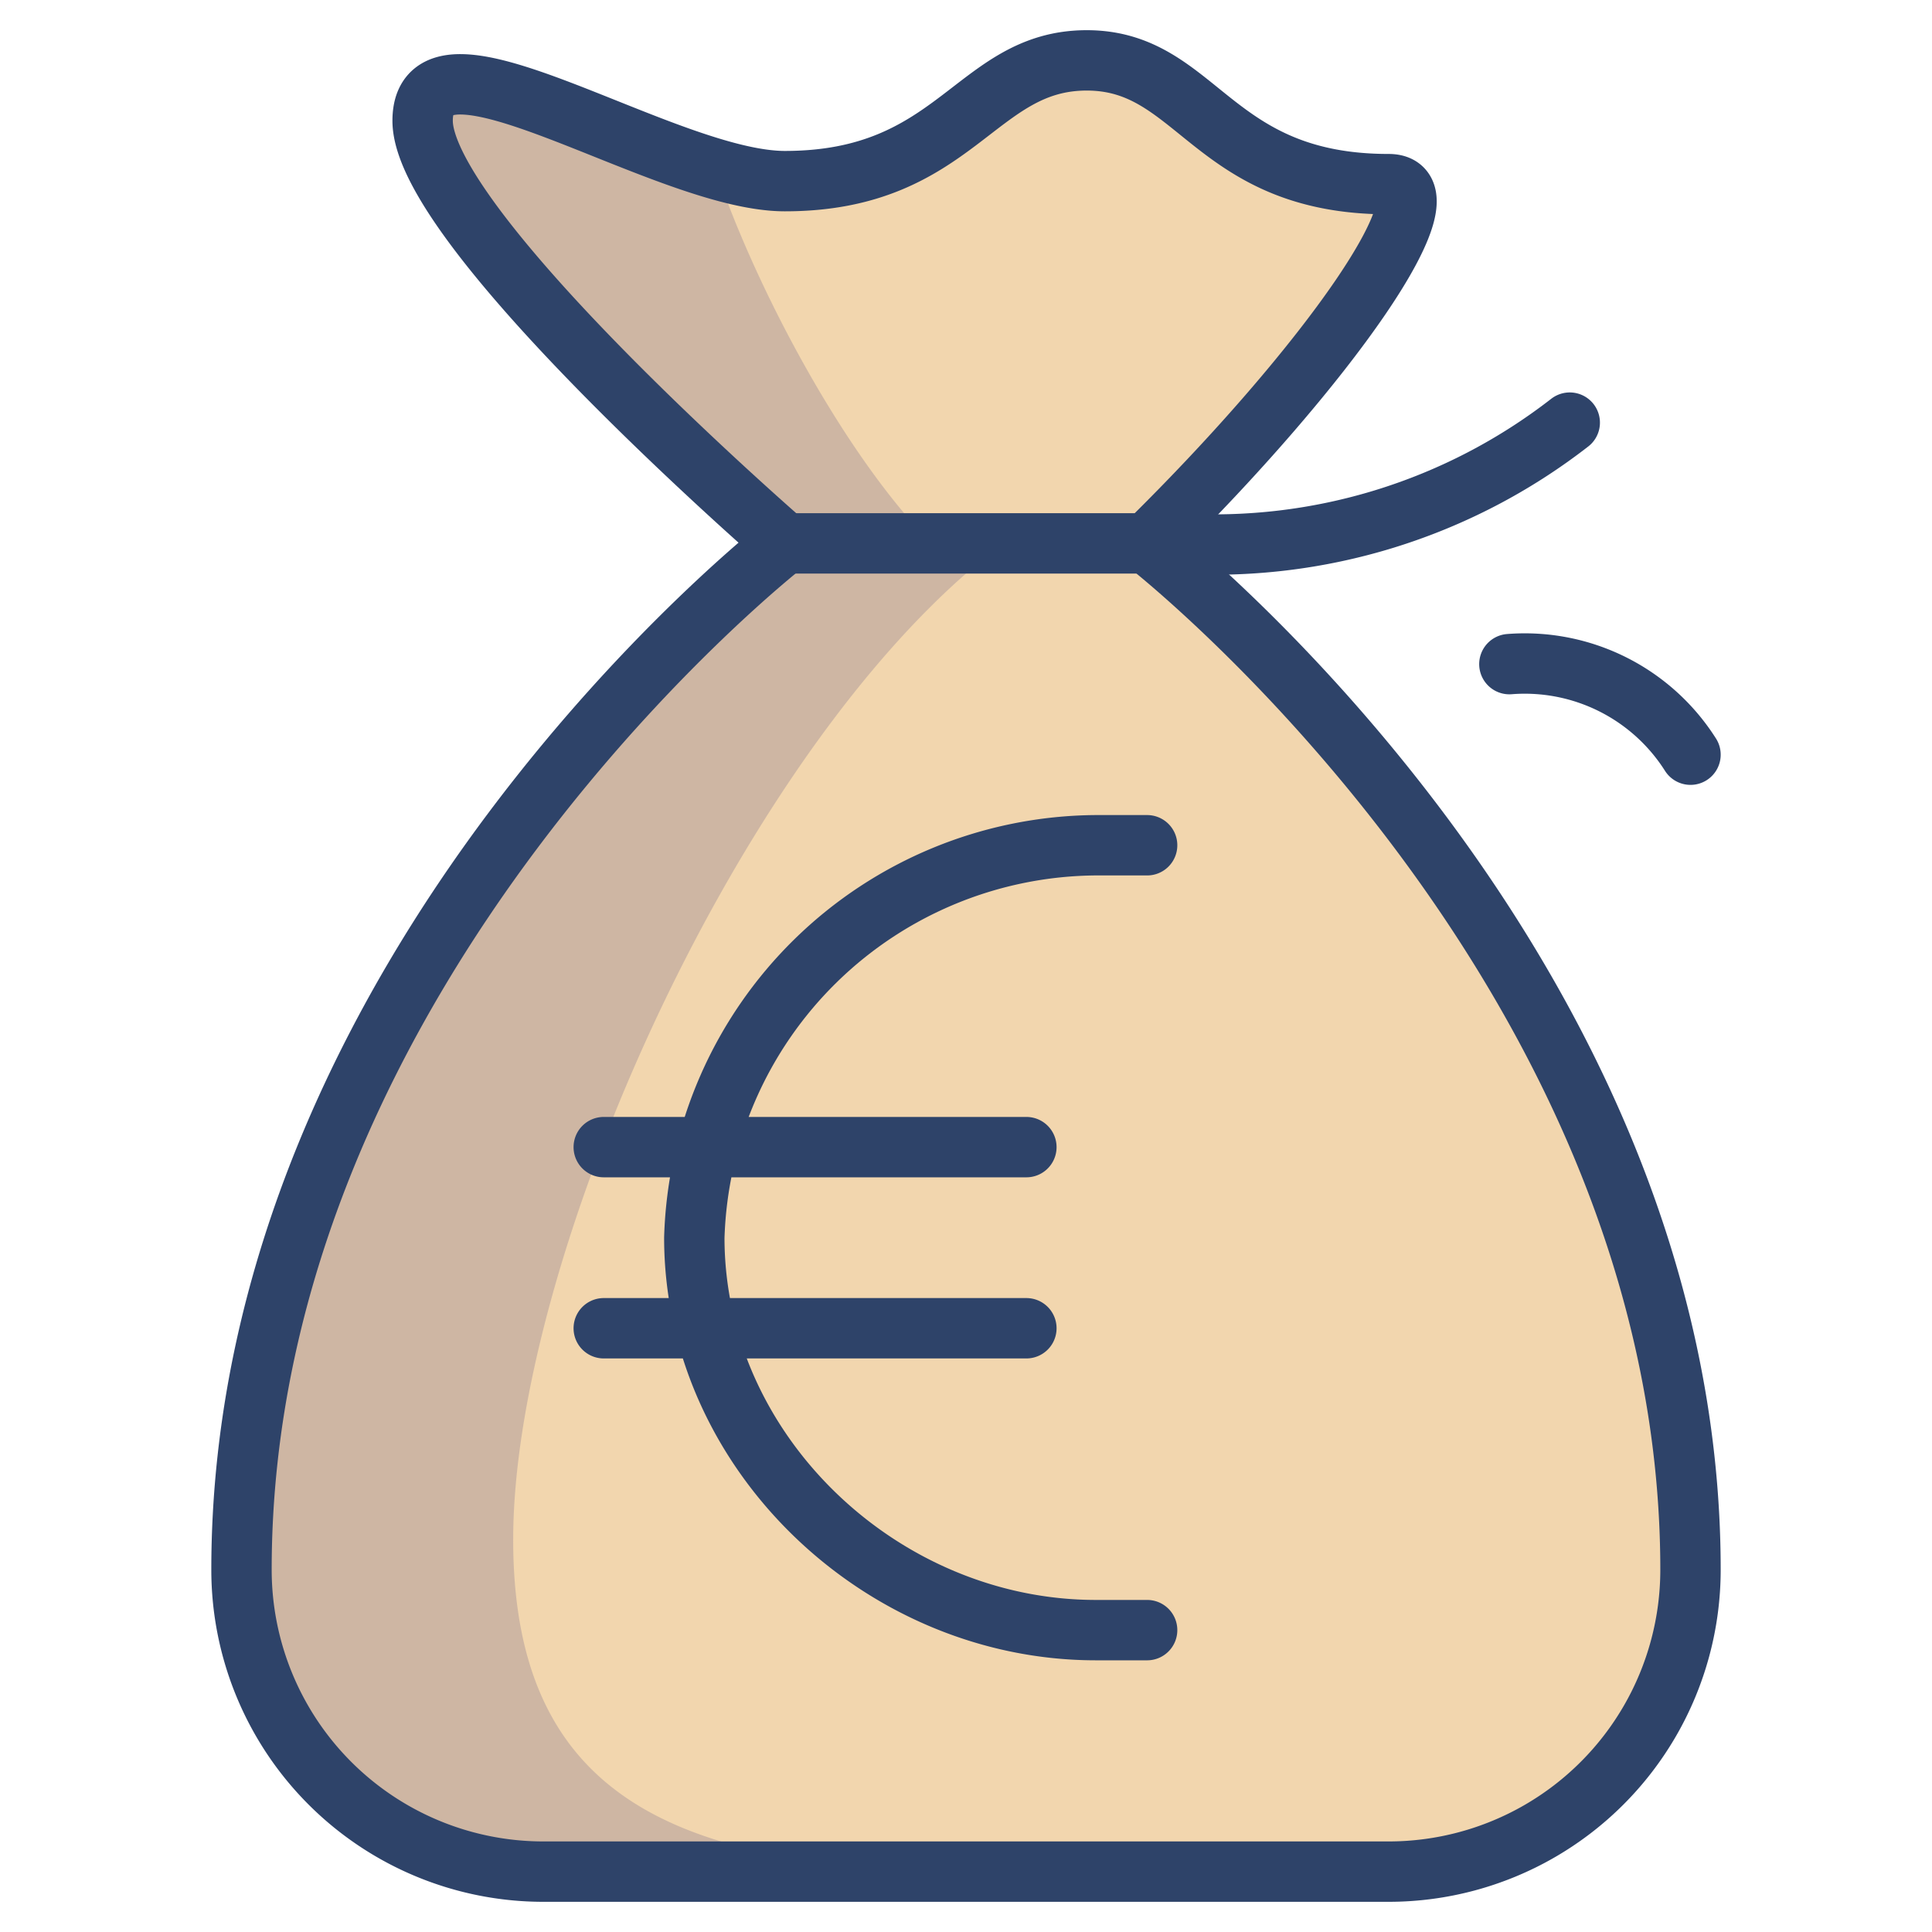 <svg xmlns="http://www.w3.org/2000/svg" viewBox="0 0 64 64" aria-labelledby="title" aria-describedby="desc"><path data-name="layer1" d="M38 18s18 14 18 34a10 10 0 0 1-10 10H18A10 10 0 0 1 8 52c0-20 18-34 18-34S14 7.6 14 4s8 2 12 2c5.7 0 6.3-4 10-4s4.1 4.1 10 4.1c2.2 0-2 6-8 11.9z" fill="#f2d6ae"/><path data-name="opacity" d="M17 51c0-9 7-25 15-32-3.1-2.3-6.7-8.7-8.3-13.4C19.6 4.4 14 1 14 4s12 14 12 14S8 32 8 52a10 10 0 0 0 10 10h15c-10 0-16-2-16-11z" fill="#000064" opacity=".15"/><path data-name="stroke" d="M38 18s18 14 18 34a10 10 0 0 1-10 10H18A10 10 0 0 1 8 52c0-20 18-34 18-34S14 7.6 14 4s8 2 12 2c5.7 0 6.3-4 10-4s4.1 4.1 10 4.1c2.2 0-2 6-8 11.9z" fill="none" stroke="#2e4369" stroke-linecap="round" stroke-linejoin="round" stroke-width="2"/><path data-name="stroke" d="M26 18h13a19.2 19.2 0 0 0 13-4m-2 8a6.5 6.5 0 0 1 6 3M20 38h14m-14 6h14m4-16h-1.7A13.4 13.4 0 0 0 23 41c0 7.1 6.2 13 13.3 13H38" fill="none" stroke="#2e4369" stroke-linecap="round" stroke-linejoin="round" stroke-width="2"/></svg>